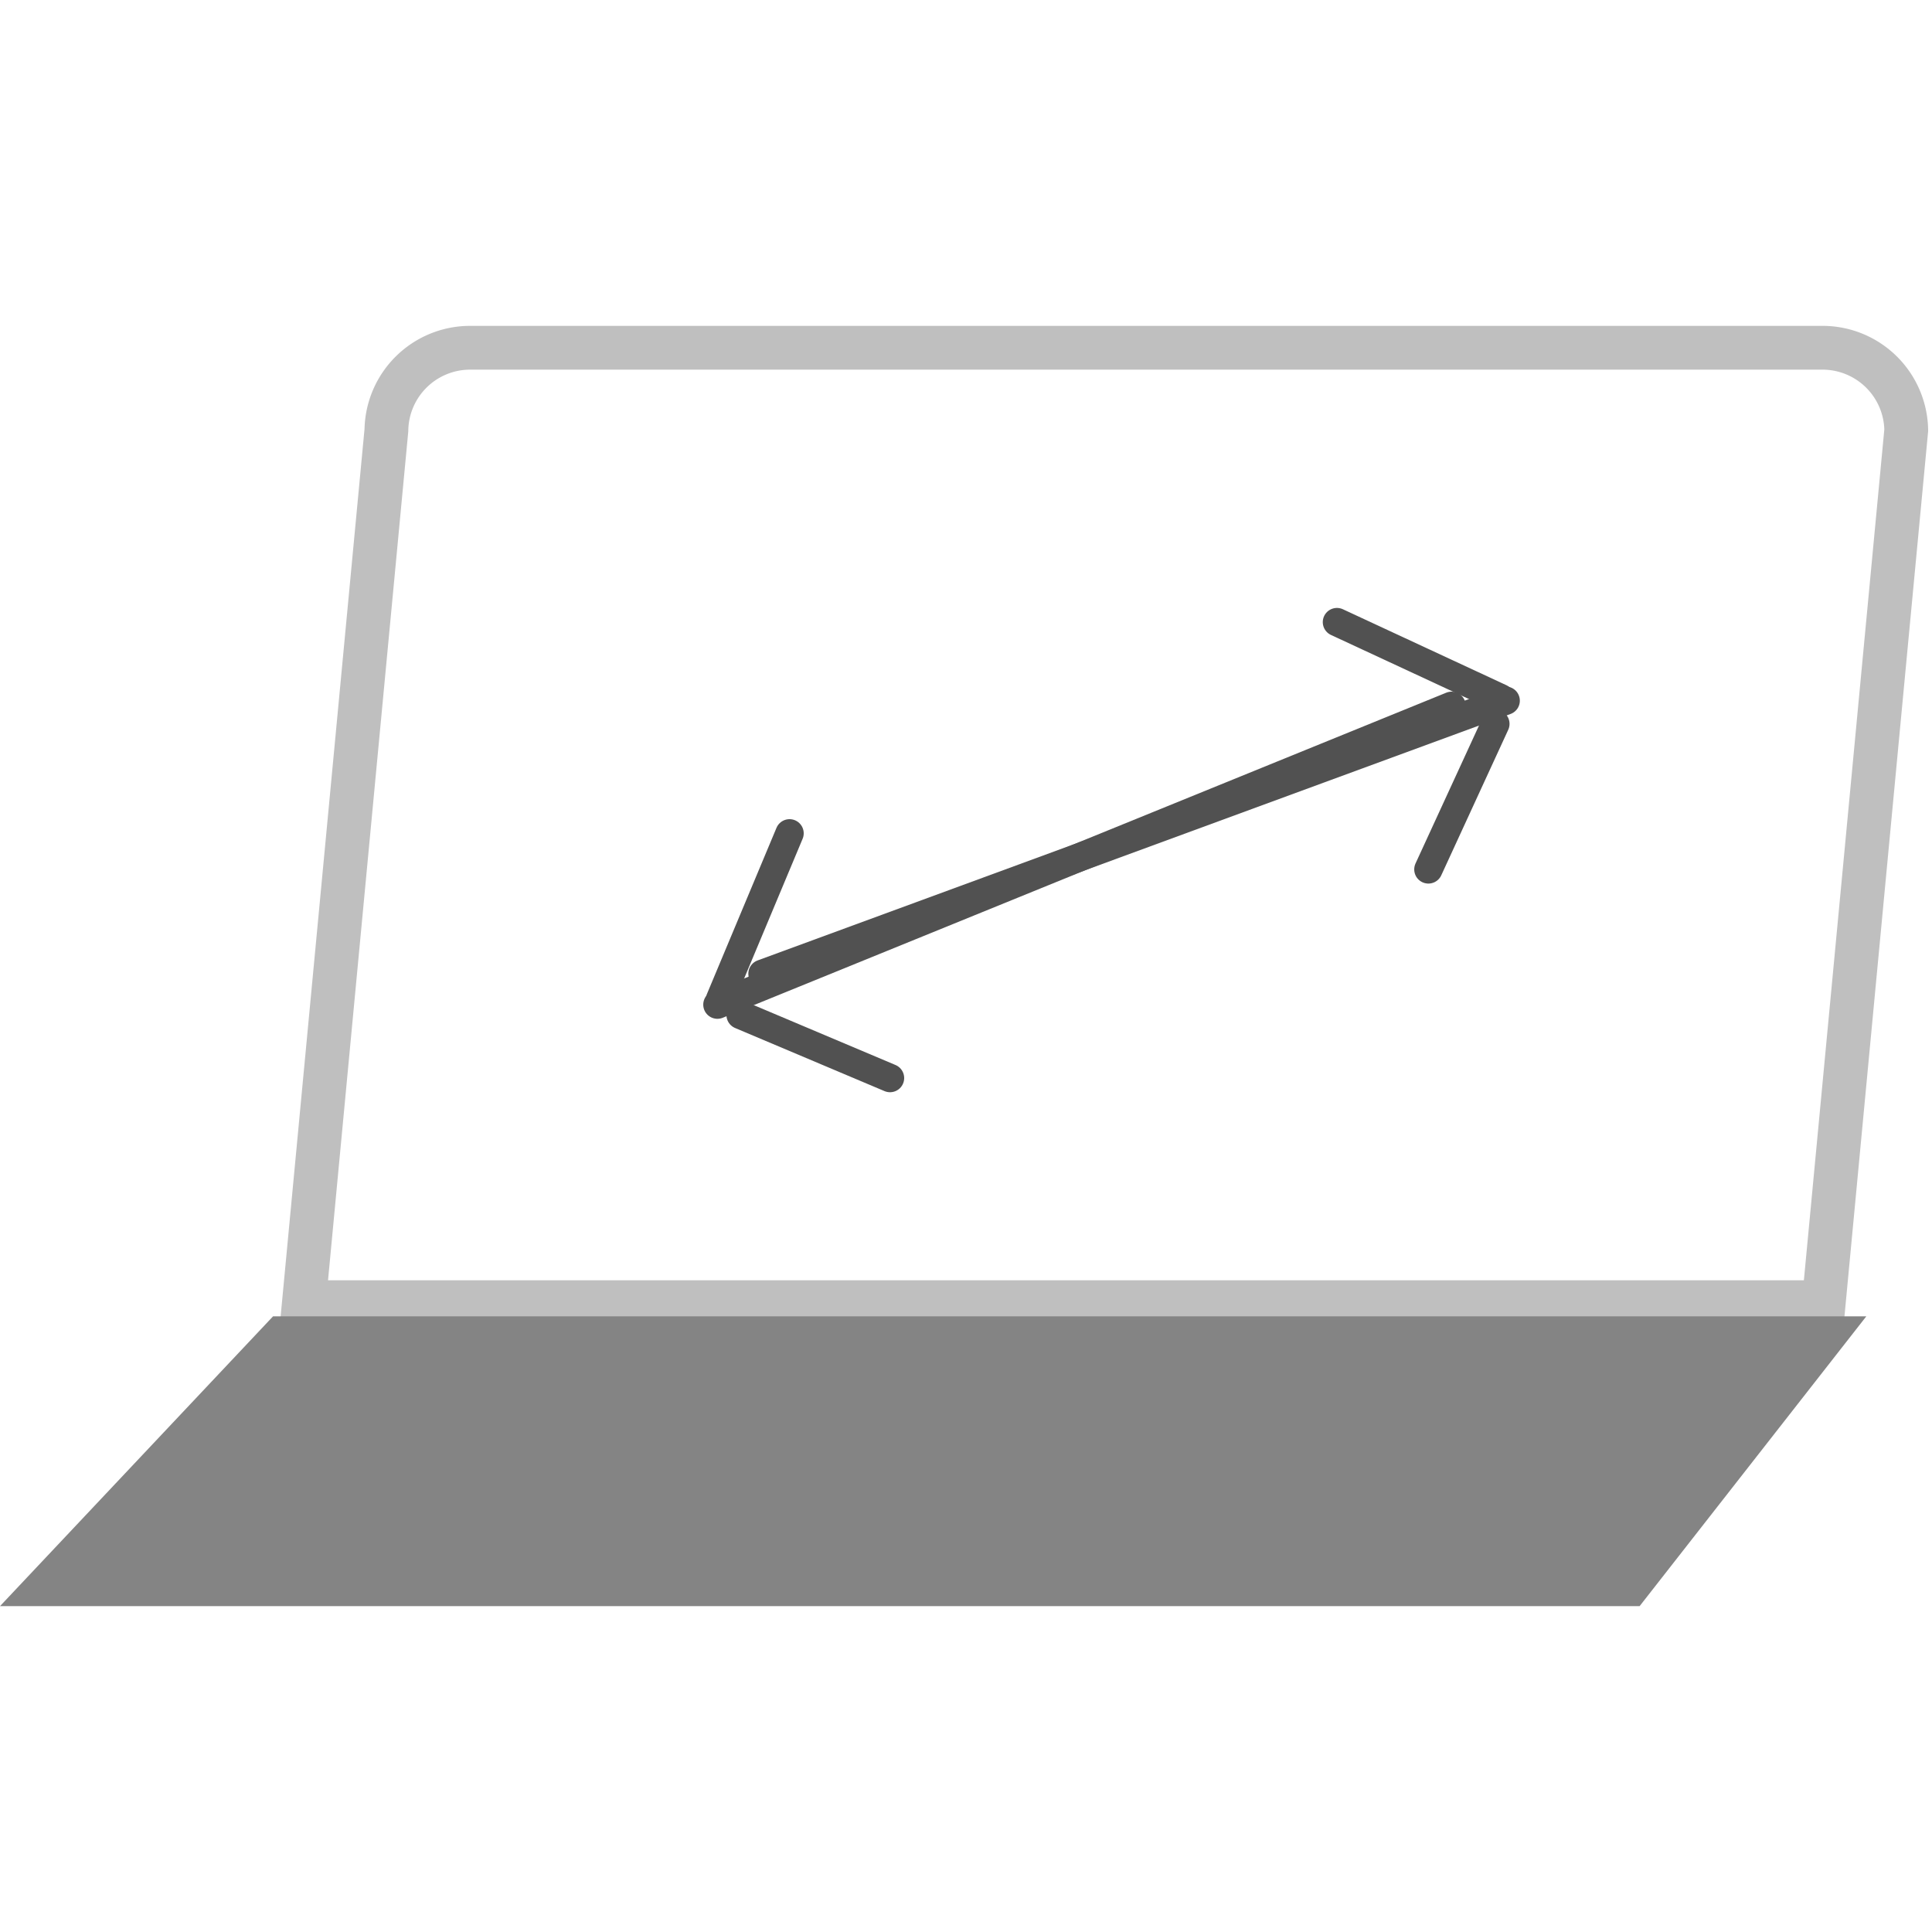 <svg id="Layer_1" data-name="Layer 1" xmlns="http://www.w3.org/2000/svg" viewBox="0 0 15 15"><defs><style>.cls-1,.cls-2{fill:none;}.cls-1{stroke:#515151;stroke-linecap:round;stroke-linejoin:round;stroke-width:0.22px;}.cls-2{stroke:#bfbfbf;stroke-miterlimit:10;stroke-width:0.34px;}.cls-3{fill:#848484;}</style></defs><line class="cls-1" x1="11.69" y1="5.44" x2="5.92" y2="7.56"/><line class="cls-1" x1="11.65" y1="5.42" x2="10.38" y2="4.83"/><line class="cls-1" x1="11.61" y1="5.62" x2="11.09" y2="6.75"/><line class="cls-1" x1="5.57" y1="7.8" x2="11.27" y2="5.48"/><line class="cls-1" x1="5.59" y1="7.76" x2="6.13" y2="6.47"/><line class="cls-1" x1="5.75" y1="7.88" x2="6.91" y2="8.37"/><path class="cls-2" d="M14.16,10.11H2.36L3,3.34a.65.65,0,0,1,.65-.64h10.5a.65.65,0,0,1,.65.64Z"/><polygon class="cls-3" points="12.73 12.47 0 12.47 2.12 10.22 14.49 10.22 12.73 12.47"/></svg>